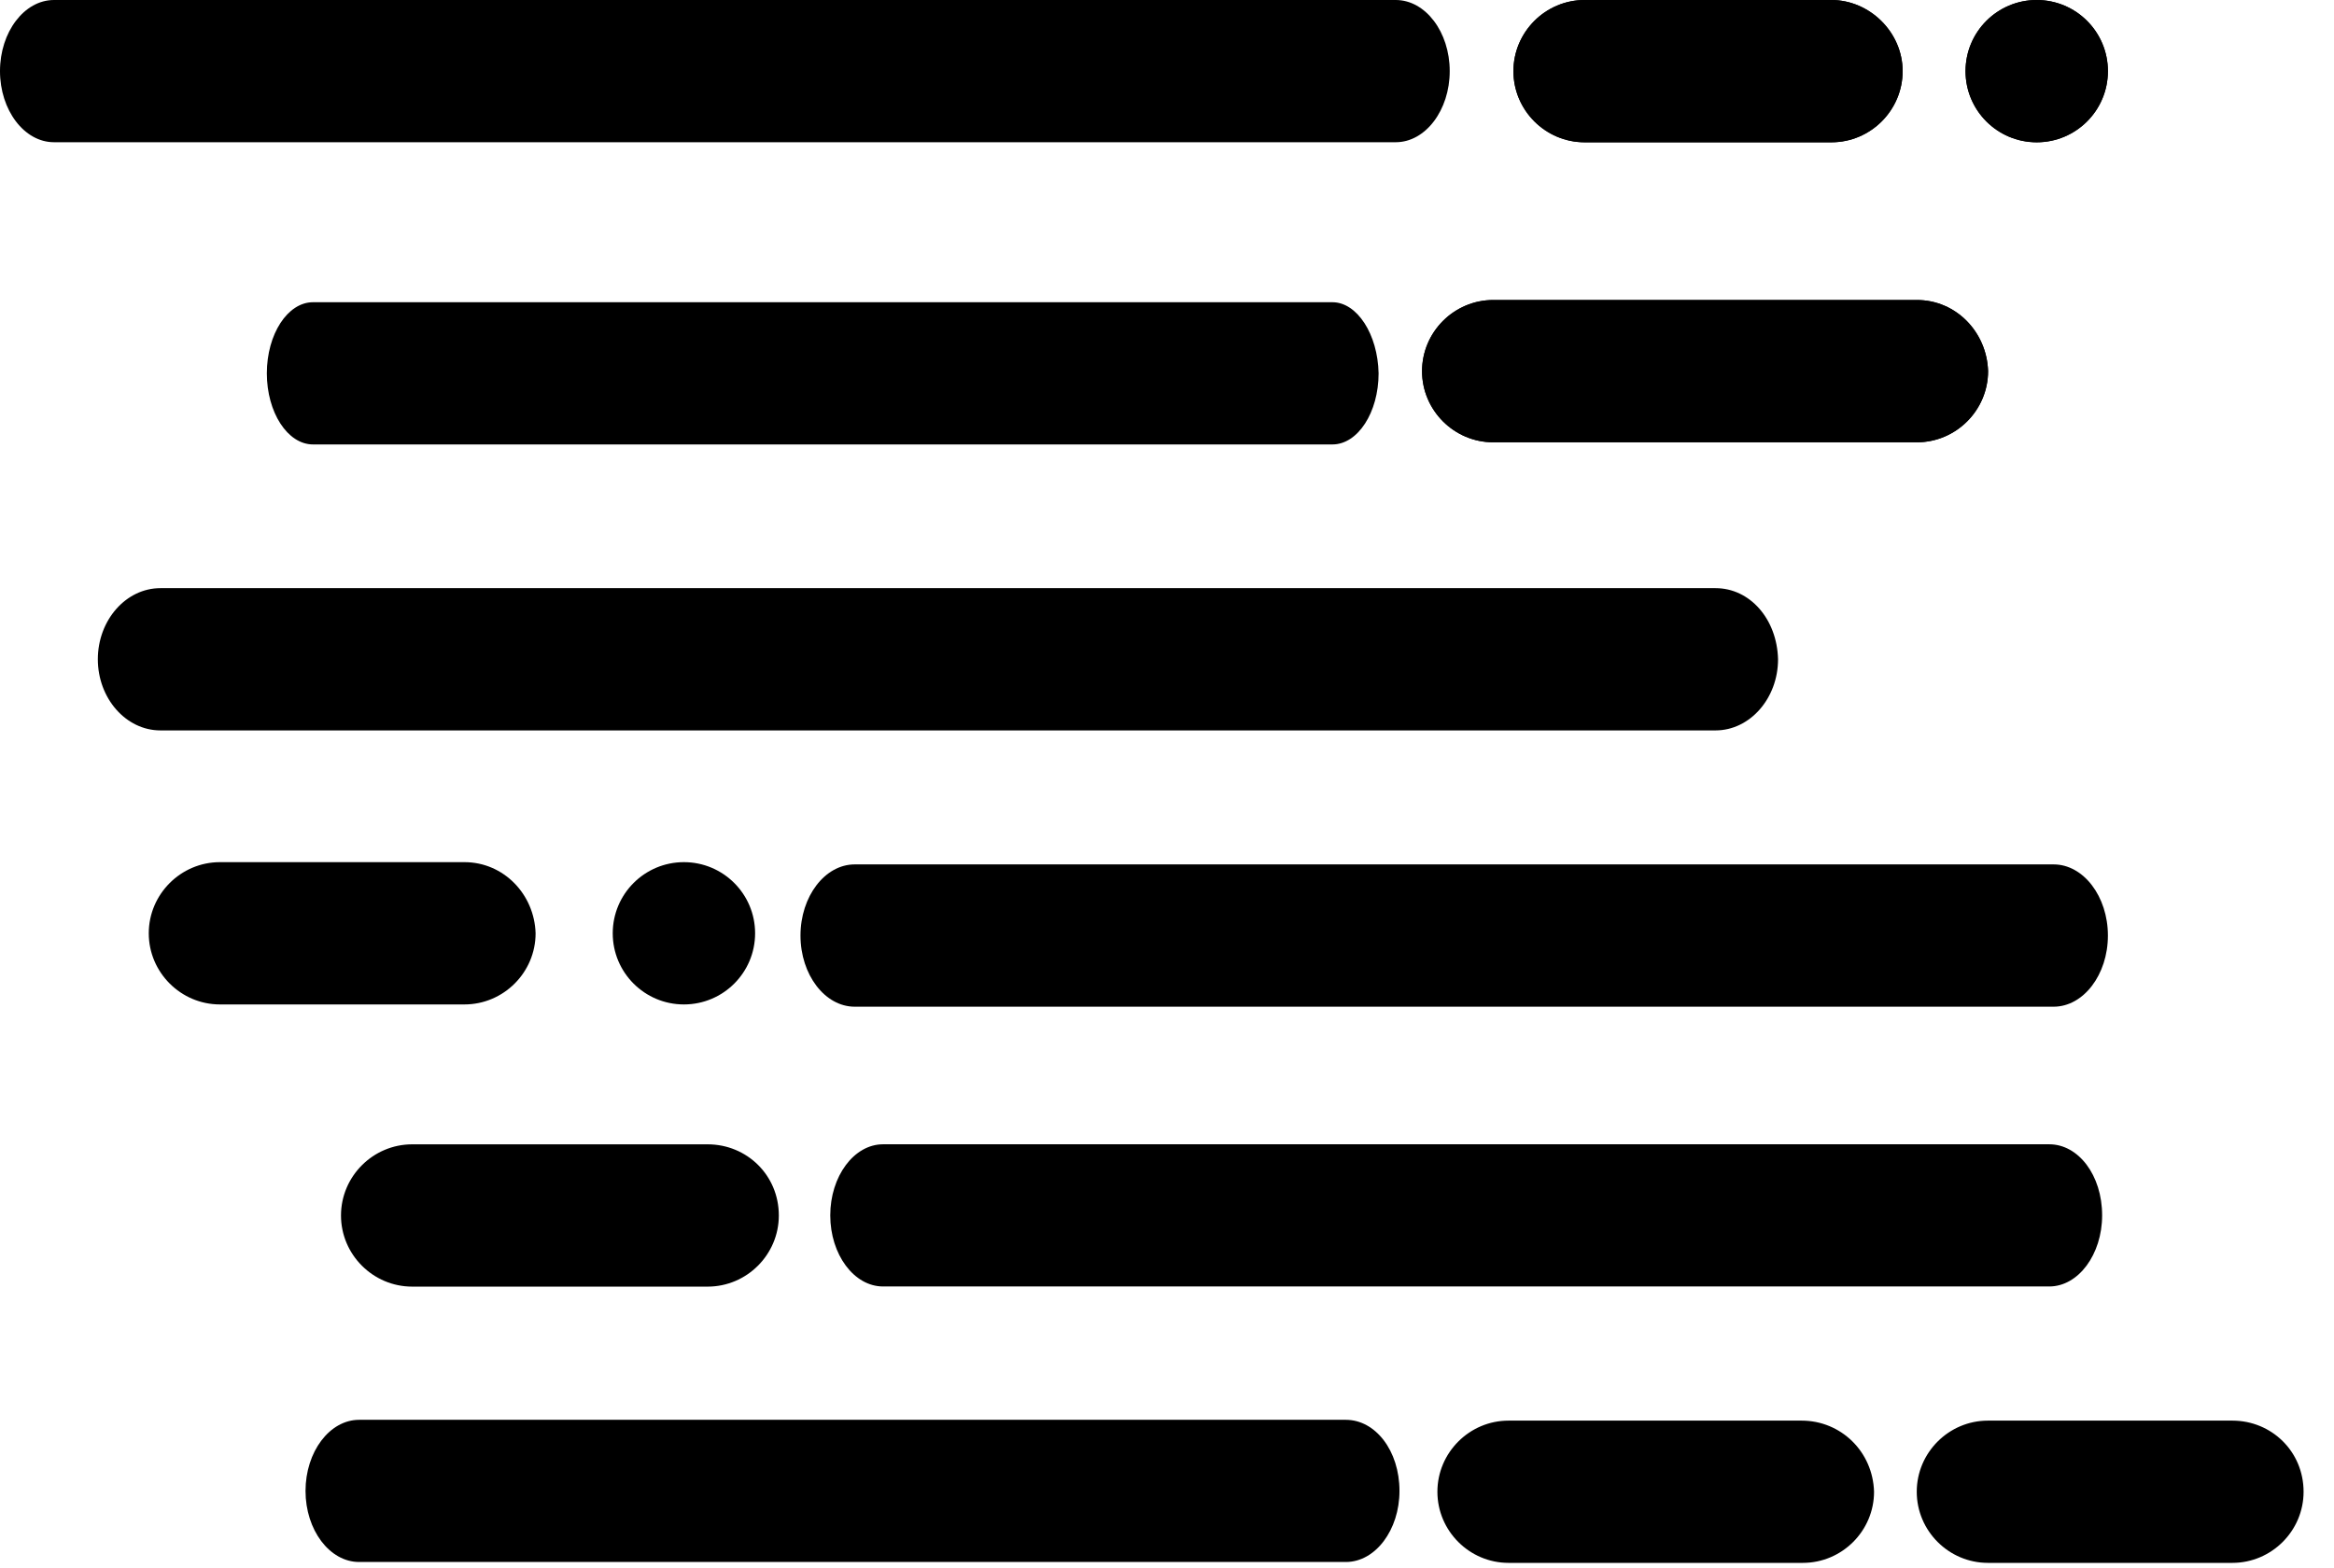 <svg width="61" height="41" viewBox="0 0 61 41" fill="none" xmlns="http://www.w3.org/2000/svg">
<path d="M47.865 0H41.415C40.392 0 39.554 0.837 39.554 1.86C39.554 2.883 40.392 3.72 41.415 3.72H47.865C48.889 3.72 49.726 2.883 49.726 1.86C49.726 0.837 48.858 0 47.865 0Z" fill="black"/>
<path d="M50.098 7.843H39.027C38.004 7.843 37.166 8.68 37.166 9.703C37.166 10.726 38.004 11.563 39.027 11.563H50.098C51.121 11.563 51.959 10.726 51.959 9.703C51.928 8.68 51.121 7.843 50.098 7.843Z" fill="black"/>
<path d="M53.23 3.72C52.203 3.72 51.37 2.887 51.37 1.86C51.37 0.833 52.203 0 53.23 0C54.258 0 55.091 0.833 55.091 1.86C55.091 2.887 54.258 3.72 53.23 3.72Z" fill="black"/>
<path d="M36.479 0H1.41C0.635 0 -9.15527e-05 0.836 -9.15527e-05 1.859C-9.15527e-05 2.881 0.635 3.718 1.41 3.718H36.479C37.255 3.718 37.889 2.881 37.889 1.859C37.889 0.836 37.255 0 36.479 0Z" fill="black"/>
<path d="M44.836 15.376H4.192C3.293 15.376 2.557 16.212 2.557 17.235C2.557 18.258 3.293 19.095 4.192 19.095H44.836C45.734 19.095 46.47 18.258 46.47 17.235C46.443 16.181 45.734 15.376 44.836 15.376Z" fill="black"/>
<path d="M34.824 7.901H8.18C7.517 7.901 6.974 8.737 6.974 9.76C6.974 10.782 7.517 11.619 8.18 11.619H34.824C35.487 11.619 36.03 10.782 36.03 9.76C36.01 8.737 35.467 7.901 34.824 7.901Z" fill="black"/>
<path d="M47.865 0H41.415C40.392 0 39.554 0.837 39.554 1.86C39.554 2.883 40.392 3.72 41.415 3.72H47.865C48.889 3.72 49.726 2.883 49.726 1.86C49.726 0.837 48.858 0 47.865 0Z" fill="black"/>
<path d="M53.672 22.598H22.339C21.559 22.598 20.921 23.435 20.921 24.458C20.921 25.481 21.559 26.318 22.339 26.318H53.672C54.452 26.318 55.091 25.481 55.091 24.458C55.091 23.435 54.452 22.598 53.672 22.598Z" fill="black"/>
<path d="M50.098 7.843H39.027C38.004 7.843 37.166 8.68 37.166 9.703C37.166 10.726 38.004 11.563 39.027 11.563H50.098C51.121 11.563 51.959 10.726 51.959 9.703C51.928 8.68 51.121 7.843 50.098 7.843Z" fill="black"/>
<path d="M12.137 22.539H5.749C4.726 22.539 3.888 23.376 3.888 24.399C3.888 25.422 4.726 26.259 5.749 26.259H12.137C13.161 26.259 13.998 25.422 13.998 24.399C13.967 23.376 13.161 22.539 12.137 22.539Z" fill="black"/>
<path d="M58.344 37.139H51.956C50.932 37.139 50.095 37.976 50.095 38.999C50.095 40.022 50.932 40.858 51.956 40.858H58.344C59.367 40.858 60.205 40.022 60.205 38.999C60.205 37.945 59.367 37.139 58.344 37.139Z" fill="black"/>
<path d="M18.495 29.916H10.773C9.75 29.916 8.912 30.753 8.912 31.776C8.912 32.799 9.75 33.636 10.773 33.636H18.495C19.518 33.636 20.355 32.799 20.355 31.776C20.355 30.722 19.518 29.916 18.495 29.916Z" fill="black"/>
<path d="M35.175 37.118H9.386C8.615 37.118 7.985 37.954 7.985 38.977C7.985 39.999 8.615 40.835 9.386 40.835H35.175C35.946 40.835 36.576 39.999 36.576 38.977C36.576 37.923 35.946 37.118 35.175 37.118Z" fill="black"/>
<path d="M53.559 29.915H23.079C22.32 29.915 21.699 30.751 21.699 31.773C21.699 32.796 22.32 33.632 23.079 33.632H53.559C54.318 33.632 54.94 32.796 54.94 31.773C54.94 30.72 54.318 29.915 53.559 29.915Z" fill="black"/>
<path d="M47.087 37.139H39.427C38.404 37.139 37.567 37.976 37.567 38.999C37.567 40.022 38.404 40.858 39.427 40.858H47.118C48.142 40.858 48.979 40.022 48.979 38.999C48.948 37.945 48.11 37.139 47.087 37.139Z" fill="black"/>
<path d="M17.874 26.259C16.847 26.259 16.014 25.426 16.014 24.399C16.014 23.372 16.847 22.539 17.874 22.539C18.902 22.539 19.735 23.372 19.735 24.399C19.735 25.426 18.902 26.259 17.874 26.259Z" fill="black"/>
<path d="M53.23 3.72C52.203 3.72 51.37 2.887 51.37 1.86C51.37 0.833 52.203 0 53.23 0C54.258 0 55.091 0.833 55.091 1.86C55.091 2.887 54.258 3.72 53.23 3.72Z" fill="black"/>
</svg>
